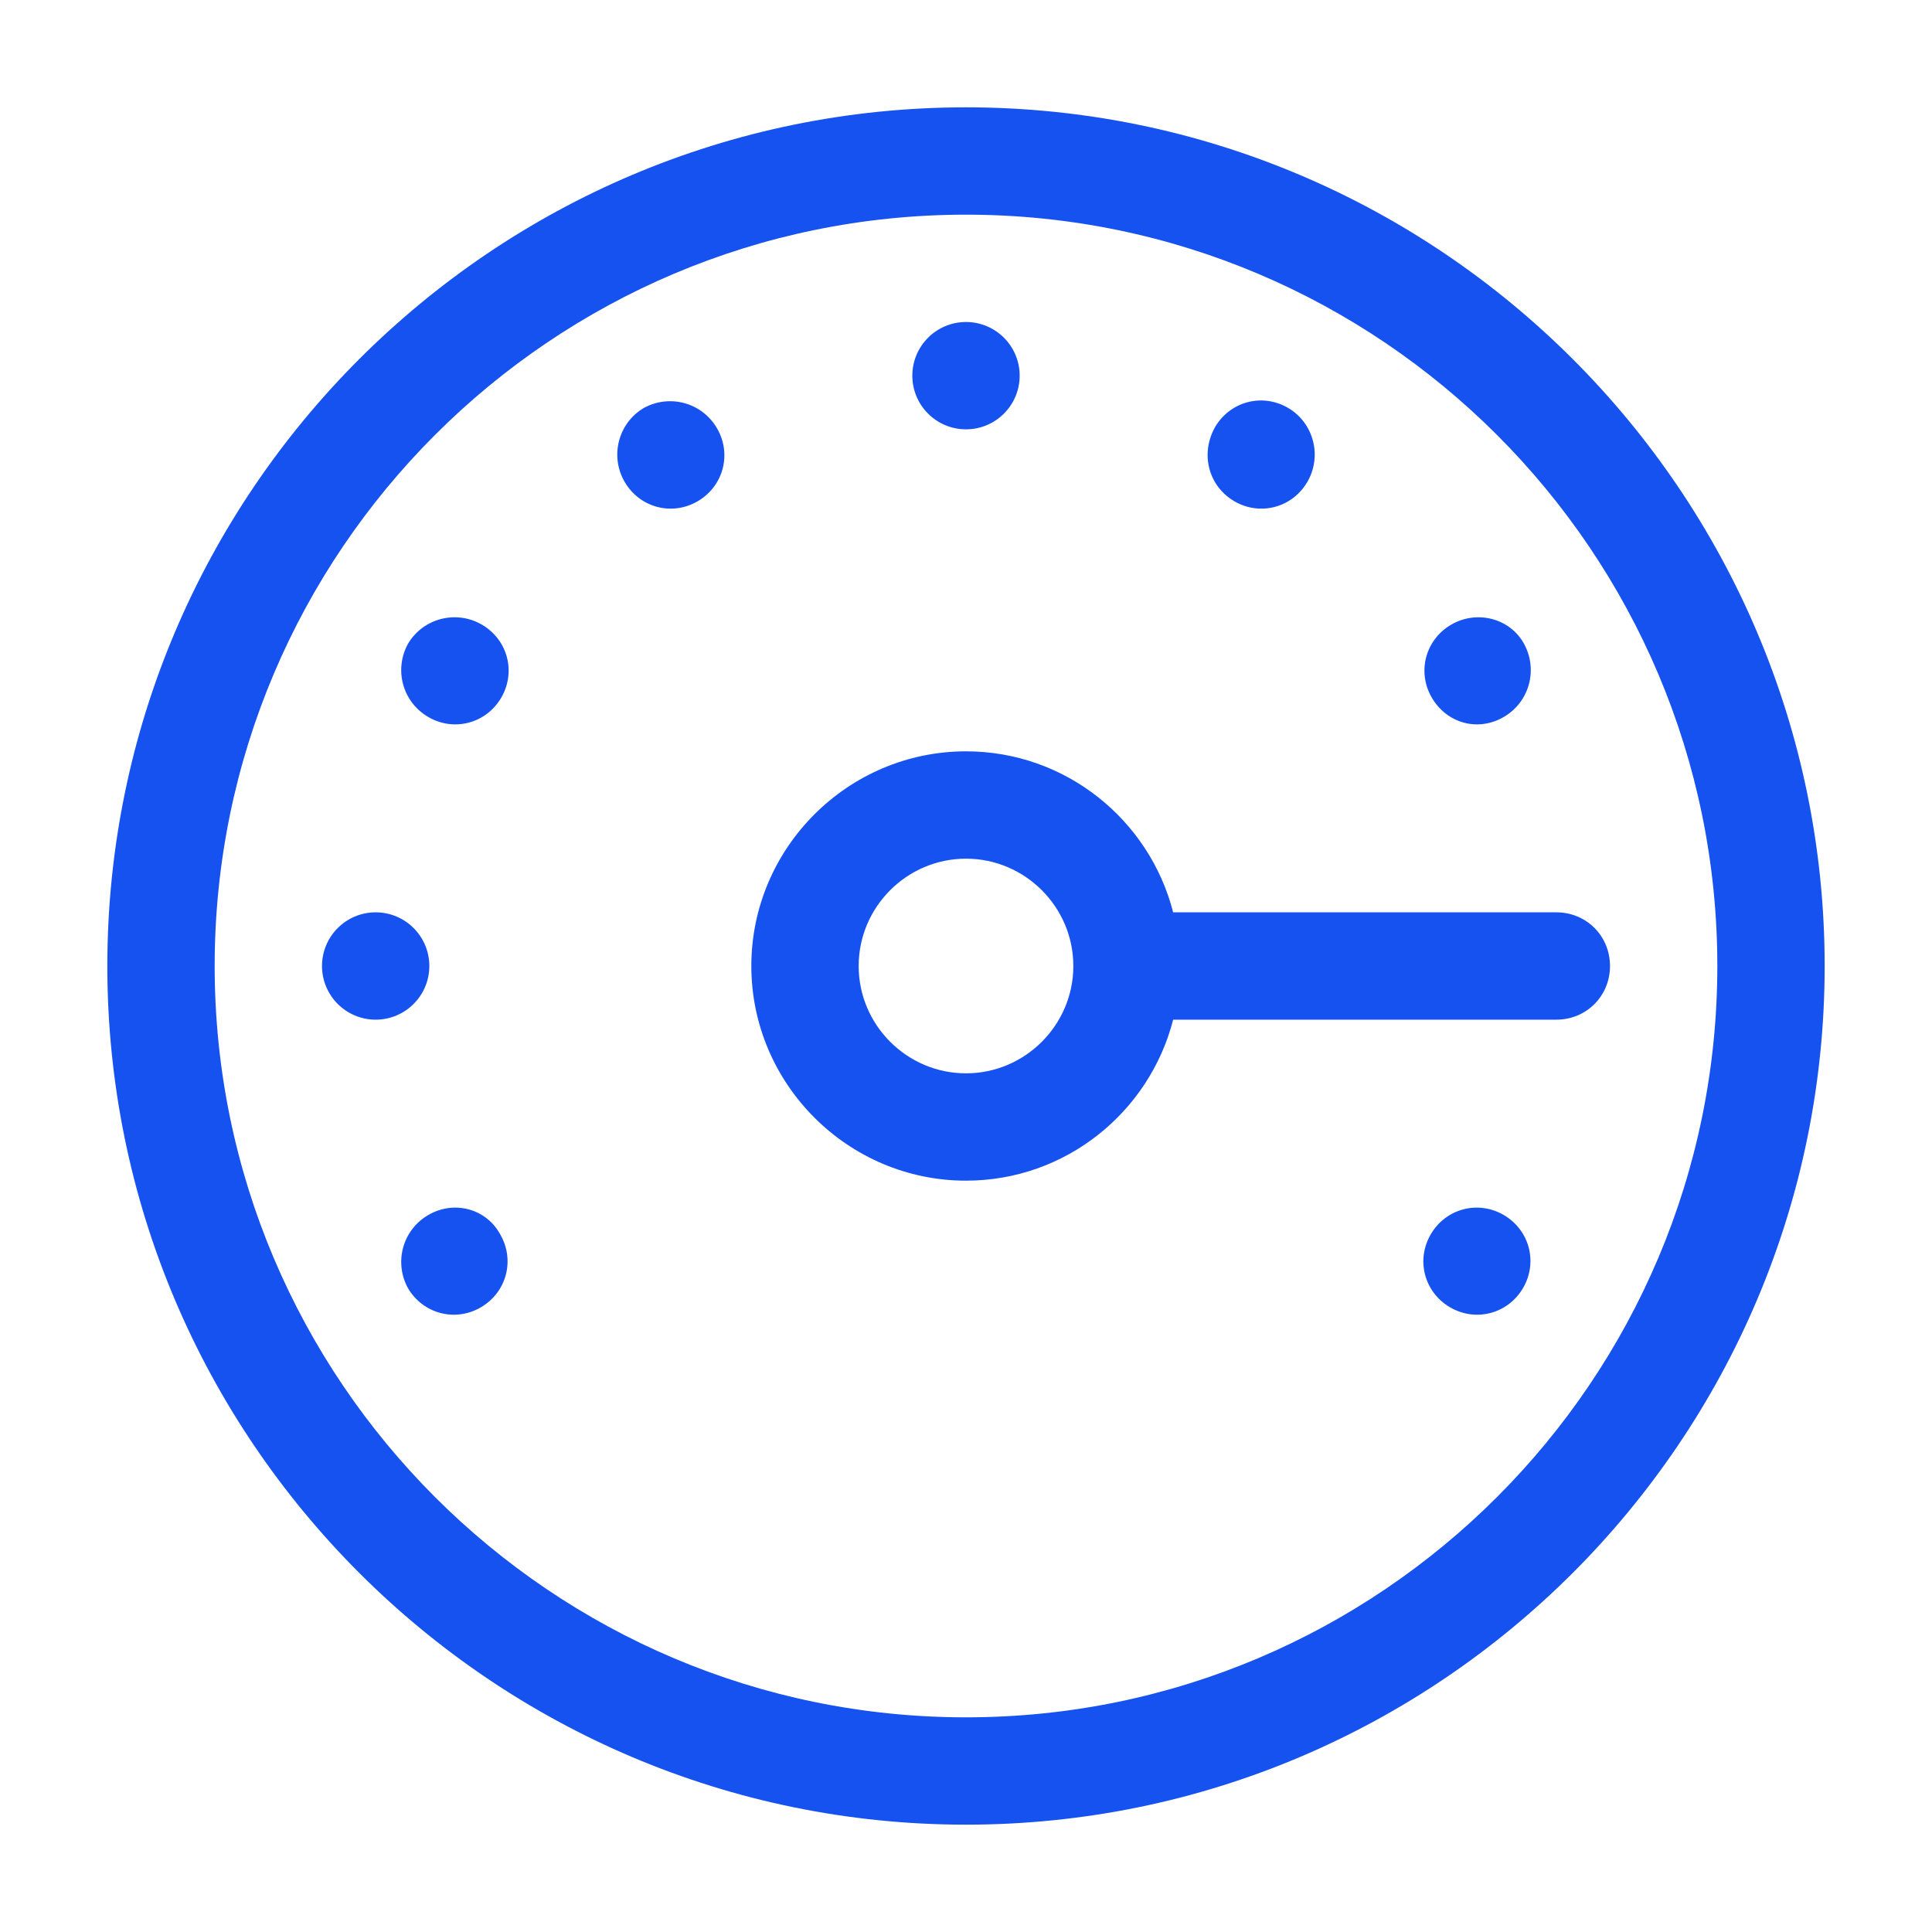 <svg width="18" height="18" viewBox="0 0 18 18" fill="none" xmlns="http://www.w3.org/2000/svg">
<path d="M9 1C4.59 1 1 4.59 1 9C1 13.41 4.59 17 9 17C13.41 17 17 13.41 17 9C17 4.59 13.41 1 9 1ZM9 16C5.14 16 2 12.86 2 9C2 5.14 5.14 2 9 2C12.86 2 16 5.14 16 9C16 12.86 12.86 16 9 16Z" fill="#1652F0"/>
<path d="M14.5 8.5H10.93C10.71 7.64 9.93 7 9 7C7.9 7 7 7.9 7 9C7 10.1 7.9 11 9 11C9.93 11 10.71 10.36 10.93 9.5H14.5C14.78 9.5 15 9.28 15 9C15 8.72 14.78 8.5 14.5 8.5ZM9 10C8.45 10 8 9.55 8 9C8 8.45 8.45 8 9 8C9.55 8 10 8.45 10 9C10 9.55 9.55 10 9 10Z" fill="#1652F0"/>
<path d="M14.01 6.68C14.25 6.54 14.33 6.24 14.2 6C14.07 5.76 13.76 5.68 13.52 5.82C13.28 5.96 13.2 6.26 13.34 6.5C13.48 6.74 13.77 6.82 14.01 6.68Z" fill="#1652F0"/>
<path d="M11.5 4.67C11.74 4.81 12.04 4.73 12.18 4.49C12.32 4.25 12.24 3.94 12 3.8C11.76 3.66 11.46 3.74 11.32 3.98C11.18 4.23 11.26 4.53 11.5 4.67Z" fill="#1652F0"/>
<path d="M9 4C9.276 4 9.5 3.776 9.5 3.5C9.5 3.224 9.276 3 9 3C8.724 3 8.5 3.224 8.5 3.5C8.5 3.776 8.724 4 9 4Z" fill="#1652F0"/>
<path d="M6 3.8C5.76 3.94 5.68 4.25 5.82 4.49C5.96 4.73 6.26 4.81 6.5 4.67C6.74 4.53 6.82 4.23 6.68 3.99C6.54 3.75 6.24 3.67 6 3.8Z" fill="#1652F0"/>
<path d="M4.49 5.82C4.25 5.68 3.94 5.76 3.8 6C3.67 6.24 3.75 6.54 3.99 6.68C4.23 6.82 4.53 6.74 4.67 6.5C4.81 6.26 4.73 5.96 4.49 5.82Z" fill="#1652F0"/>
<path d="M3.5 9.5C3.776 9.5 4 9.276 4 9C4 8.724 3.776 8.5 3.5 8.5C3.224 8.5 3 8.724 3 9C3 9.276 3.224 9.5 3.5 9.5Z" fill="#1652F0"/>
<path d="M3.99 11.32C3.75 11.46 3.67 11.76 3.8 12C3.94 12.24 4.24 12.32 4.48 12.18C4.72 12.04 4.8 11.74 4.66 11.5C4.53 11.26 4.23 11.18 3.99 11.32Z" fill="#1652F0"/>
<path d="M14.01 11.32C13.77 11.18 13.47 11.26 13.33 11.5C13.19 11.74 13.27 12.04 13.51 12.18C13.75 12.32 14.05 12.24 14.19 12C14.33 11.76 14.25 11.46 14.01 11.32Z" fill="#1652F0"/>
</svg>
